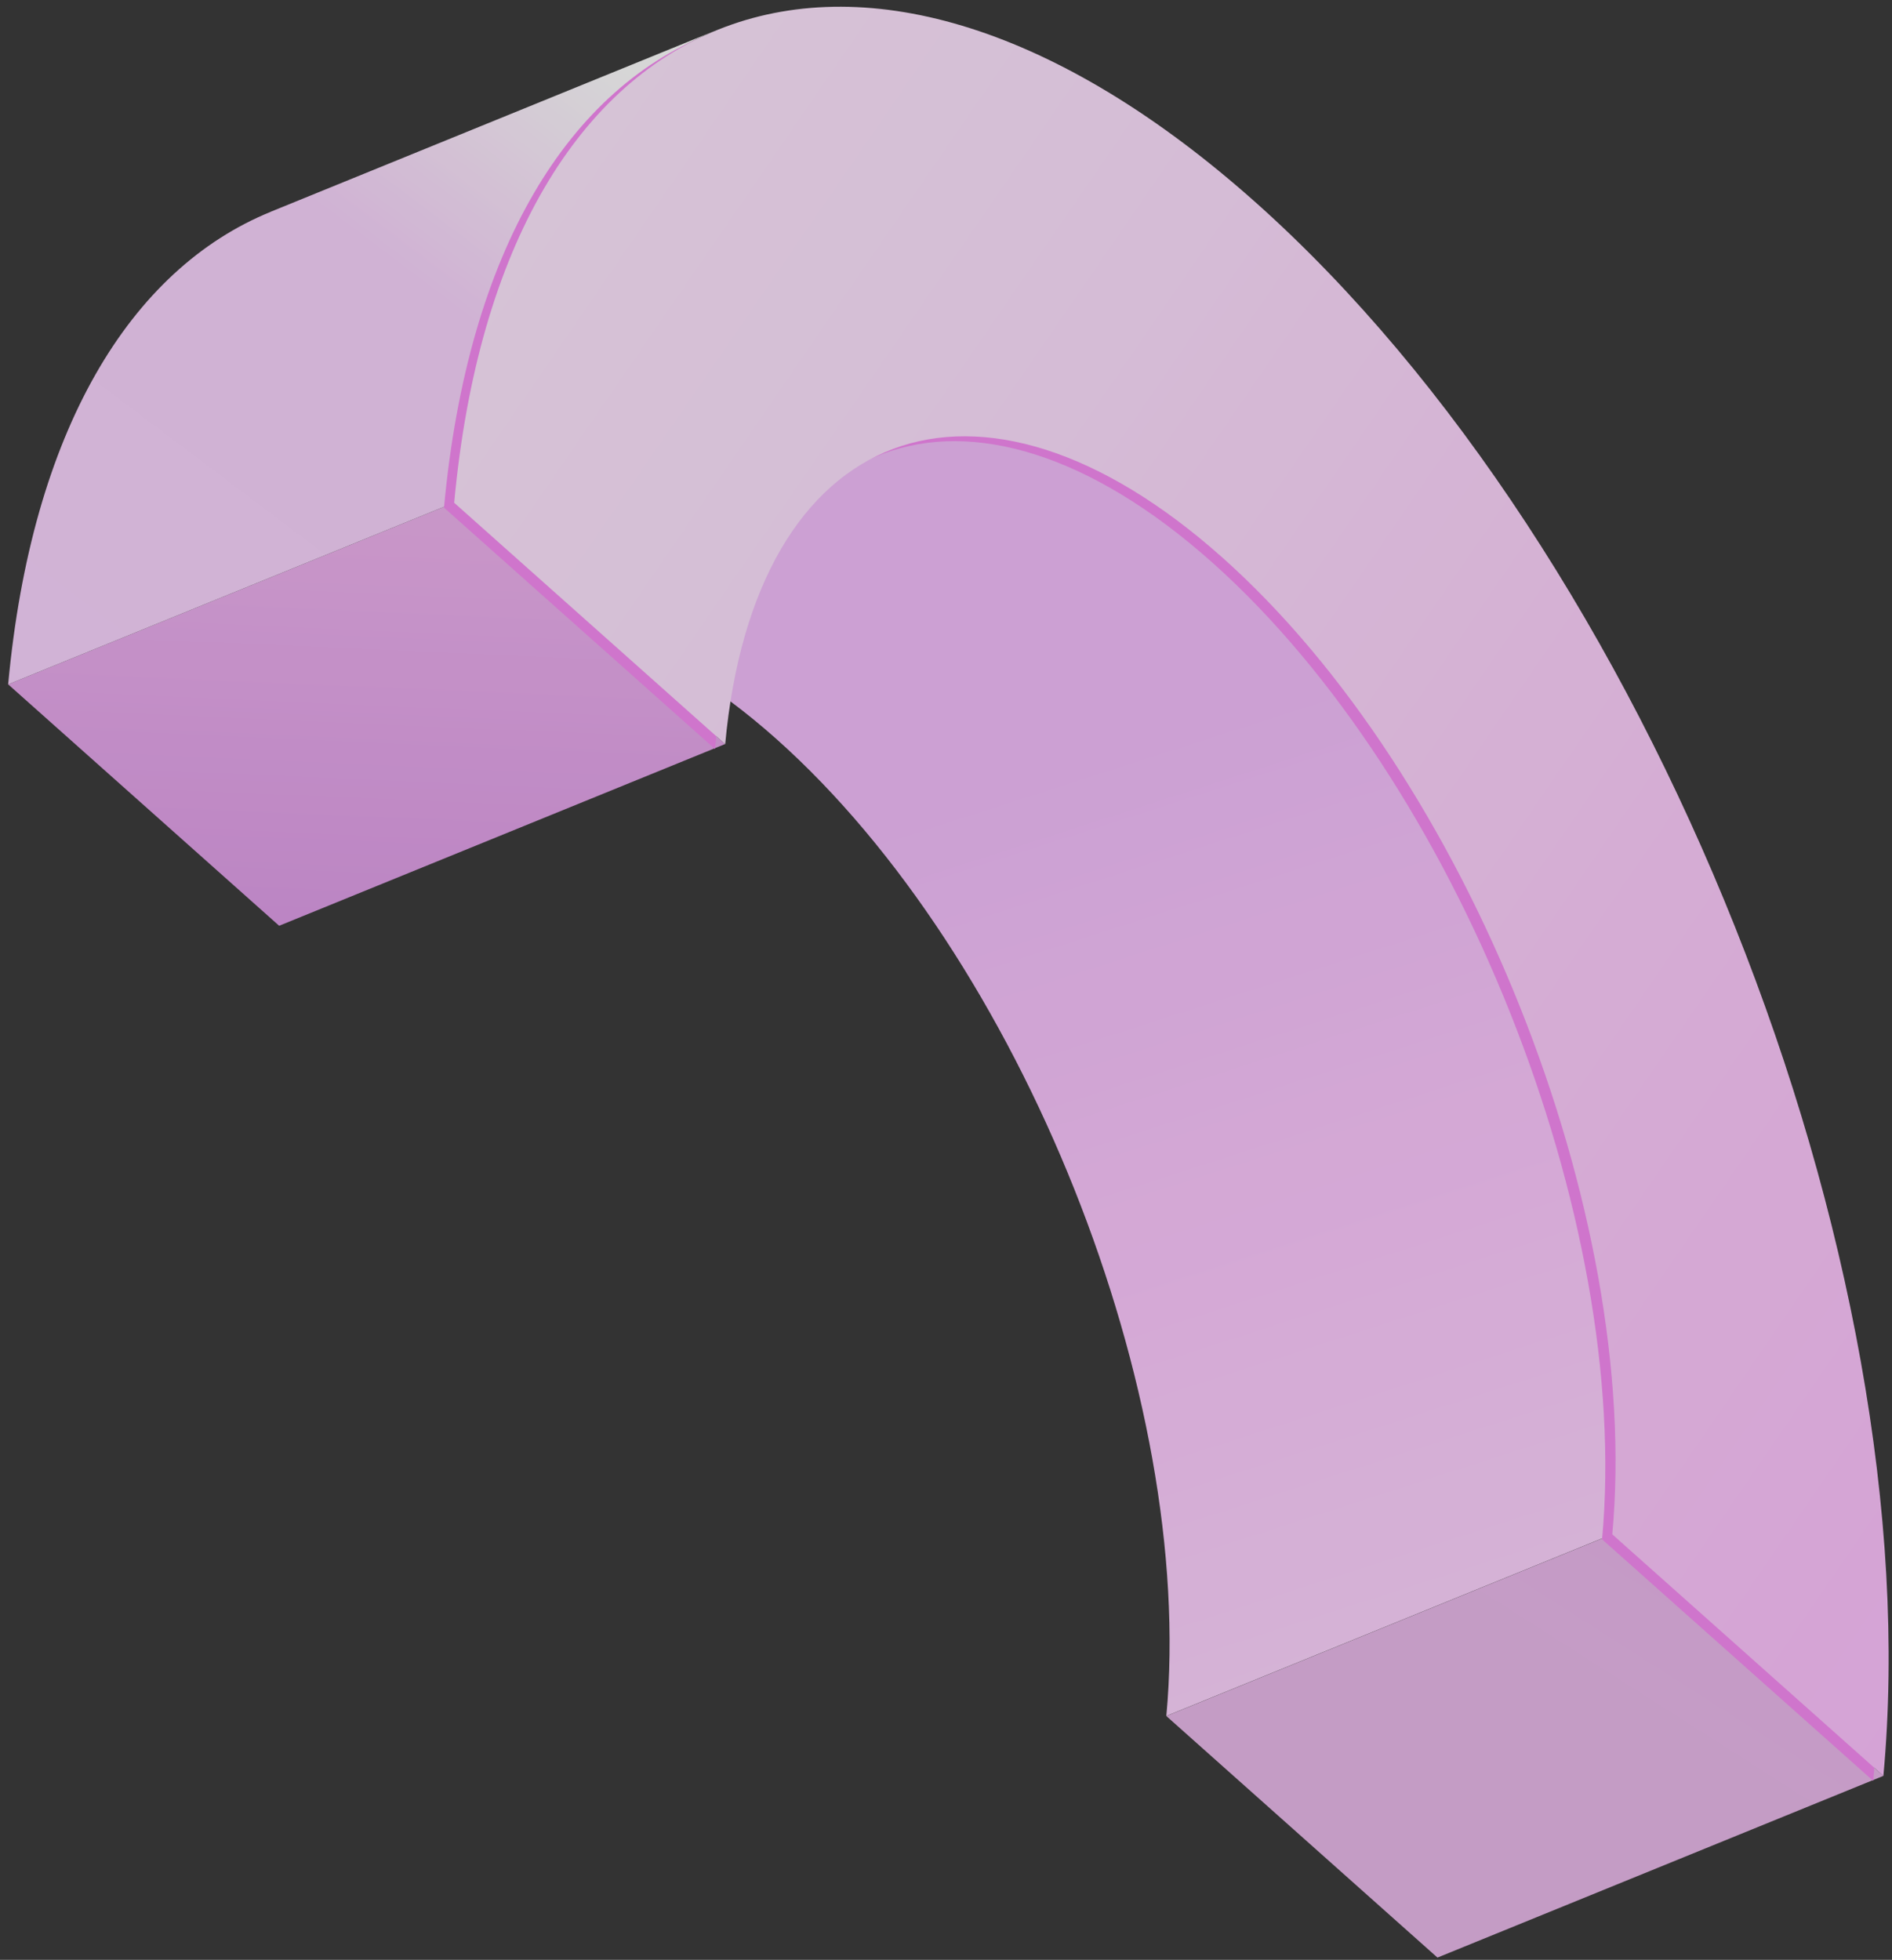 <svg width="167" height="173" viewBox="0 0 167 173" fill="none" xmlns="http://www.w3.org/2000/svg">
<rect x="0" y="0" width="167" height="173" fill="#333333" stroke="none"/>
<g opacity="0.8">
<path d="M166.24 156.759L126.88 172.799L102.95 151.479L142.31 135.439L166.24 156.759Z" fill="url(#paint0_linear_632_24002)"/>
<path d="M39.029 55.83L78.399 39.79C86.409 36.53 96.909 39.42 107.899 49.21C129.489 68.45 144.929 107.12 142.309 135.43L102.949 151.47C105.559 123.15 90.129 84.48 68.539 65.24C57.549 55.45 47.039 52.56 39.039 55.82L39.029 55.83Z" fill="url(#paint1_linear_632_24002)"/>
<path d="M64 65.679L24.64 81.719L0.72 60.409L40.08 44.369L64 65.679Z" fill="url(#paint2_linear_632_24002)"/>
<path d="M23.9 18.69L63.27 2.65C50.84 7.72 42.15 21.98 40.08 44.37L0.72 60.41C2.79 38.02 11.48 23.75 23.91 18.69H23.9Z" fill="url(#paint3_linear_632_24002)"/>
<g style="mix-blend-mode:overlay">
<path d="M109.889 18.269C144.679 49.259 169.549 111.579 165.339 157.199L141.409 135.879C144.019 107.559 128.589 68.889 106.999 49.649C85.419 30.419 65.719 37.799 63.109 66.119L39.19 44.809C43.4 -0.811 75.12 -12.711 109.899 18.269H109.889Z" fill="#F686F2"/>
</g>
<path d="M110.79 17.829C145.58 48.819 170.45 111.14 166.24 156.76L142.31 135.44C144.92 107.12 129.49 68.45 107.9 49.219C86.32 29.989 66.62 37.37 64.01 65.689L40.09 44.38C44.3 -1.24 76.02 -13.14 110.8 17.84L110.79 17.829Z" fill="url(#paint4_linear_632_24002)"/>
</g>
<defs>
<linearGradient id="paint0_linear_632_24002" x1="205.599" y1="43.009" x2="136.878" y2="150.678" gradientUnits="userSpaceOnUse">
<stop stop-color="#FFFAFF"/>
<stop offset="0.39" stop-color="#F2C7F5"/>
<stop offset="0.75" stop-color="#ECB1ED"/>
<stop offset="1" stop-color="#E9B7EA"/>
</linearGradient>
<linearGradient id="paint1_linear_632_24002" x1="134.502" y1="220.096" x2="85.943" y2="69.552" gradientUnits="userSpaceOnUse">
<stop stop-color="#FCE8FF"/>
<stop offset="0.24" stop-color="#FDE0FF"/>
<stop offset="0.69" stop-color="#FEC7FF"/>
<stop offset="1" stop-color="#F2BCFB"/>
</linearGradient>
<linearGradient id="paint2_linear_632_24002" x1="37.836" y1="-60.16" x2="31.508" y2="84.419" gradientUnits="userSpaceOnUse">
<stop stop-color="white"/>
<stop offset="0.39" stop-color="#F3C6F4"/>
<stop offset="0.75" stop-color="#EDAEEE"/>
<stop offset="1" stop-color="#DD98E8"/>
</linearGradient>
<linearGradient id="paint3_linear_632_24002" x1="51.036" y1="3.052" x2="-13.855" y2="89.02" gradientUnits="userSpaceOnUse">
<stop stop-color="white"/>
<stop offset="0.24" stop-color="#F8D2FC"/>
<stop offset="0.69" stop-color="#F9D3FF"/>
<stop offset="1" stop-color="#F2BAF7"/>
</linearGradient>
<linearGradient id="paint4_linear_632_24002" x1="44.235" y1="22.046" x2="190.084" y2="122.135" gradientUnits="userSpaceOnUse">
<stop stop-color="#FFE7FF"/>
<stop offset="0.24" stop-color="#FEE0FF"/>
<stop offset="0.69" stop-color="#FEC9FC"/>
<stop offset="1" stop-color="#FEBFFF"/>
</linearGradient>
</defs>
</svg>
